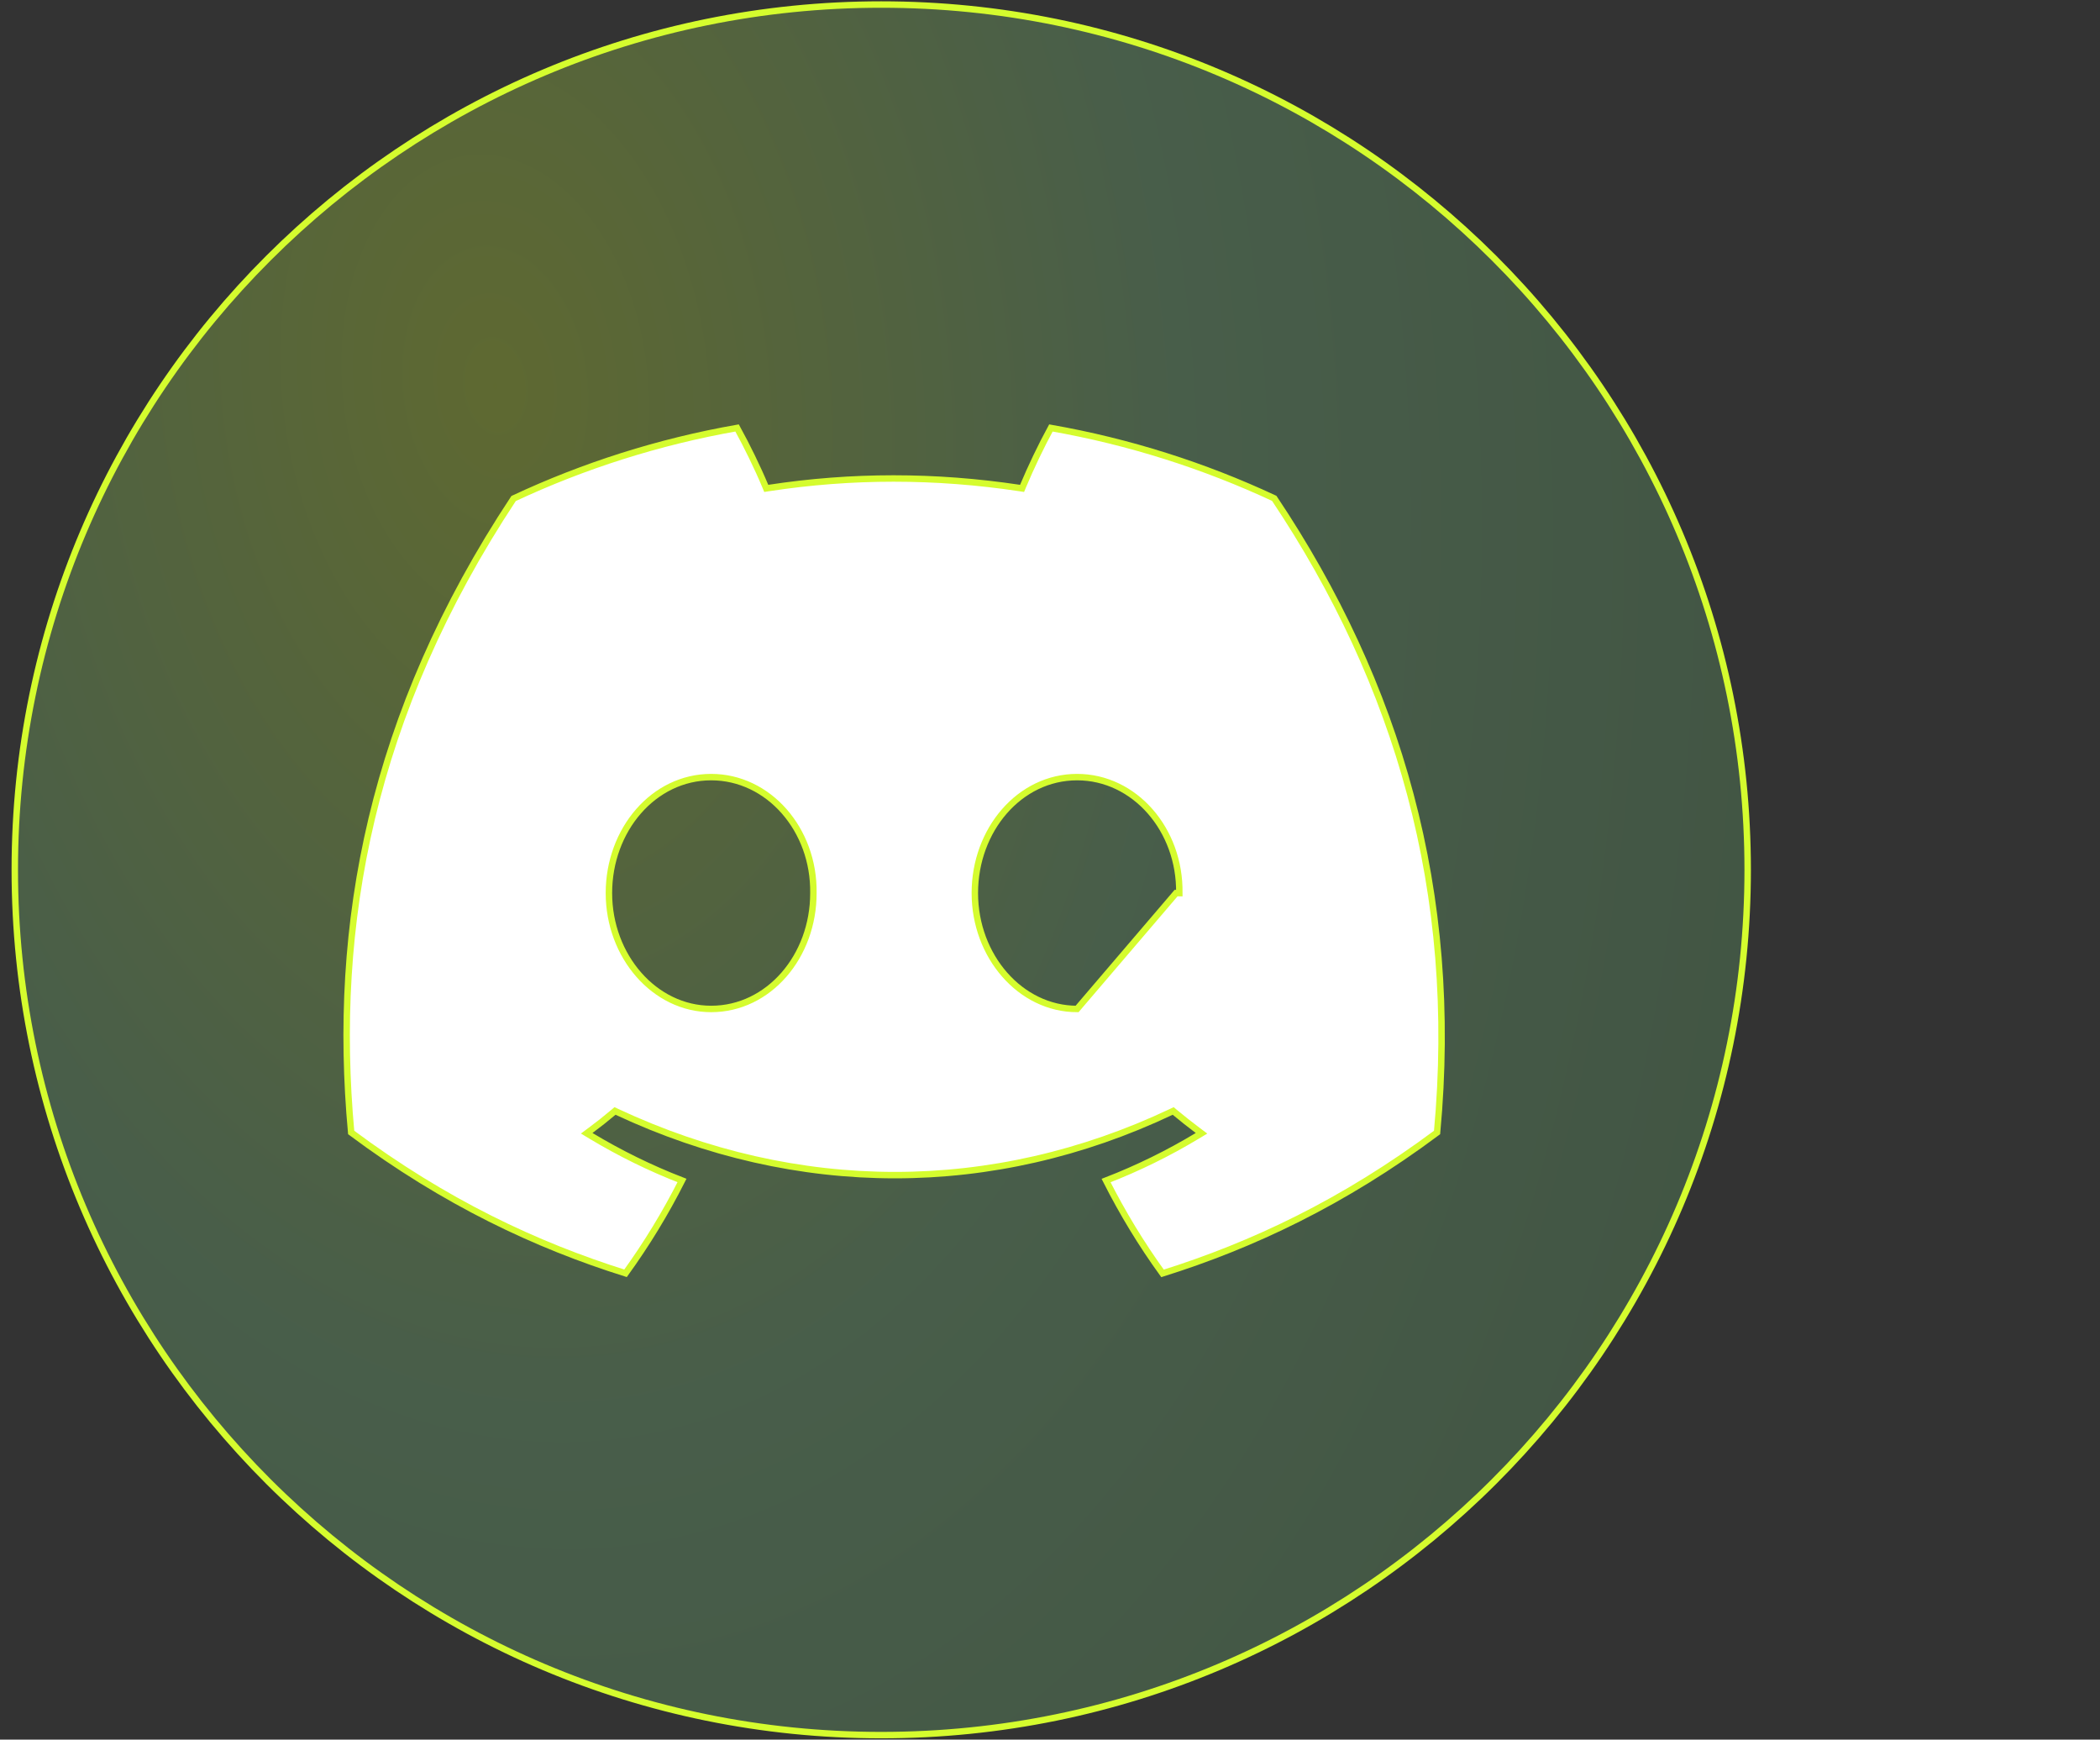 <svg width="163" height="135" viewBox="0 0 163 135" fill="none" xmlns="http://www.w3.org/2000/svg">
<rect x="0" y="0" width="163" height="135" fill="#333333" stroke="none"/>
<path d="M135.653 67.501C135.653 104.586 105.543 134.65 68.4 134.65C31.258 134.65 1.148 104.586 1.148 67.501C1.148 30.416 31.258 0.352 68.4 0.352C105.543 0.352 135.653 30.416 135.653 67.501Z" fill="url(#paint0_radial_28101_1353)" fill-opacity="0.27" stroke="#d5fc2e" stroke-width="0.5"/>
<path d="M85.852 91.615C88.322 90.659 90.695 89.492 92.943 88.137L93.261 87.946L92.964 87.723C92.362 87.273 91.767 86.801 91.185 86.317L91.063 86.214L90.918 86.282C77.088 92.83 61.882 92.83 47.882 86.282L47.737 86.214L47.615 86.317C47.041 86.802 46.447 87.272 45.839 87.722L45.539 87.945L45.859 88.138C48.1 89.485 50.467 90.653 52.936 91.609C51.66 94.137 50.191 96.542 48.553 98.812C41.608 96.63 34.545 93.311 27.258 87.885C25.776 71.778 28.793 55.443 39.864 38.686C45.307 36.139 51.129 34.279 57.212 33.21C57.956 34.558 58.815 36.315 59.4 37.72L59.475 37.901L59.669 37.871C66.098 36.886 72.589 36.886 79.14 37.871L79.333 37.901L79.408 37.72C79.994 36.314 80.834 34.557 81.57 33.211C87.647 34.279 93.462 36.133 98.905 38.673C108.506 53.036 113.282 69.222 111.544 87.885C104.256 93.318 97.187 96.637 90.234 98.819C88.591 96.549 87.129 94.138 85.852 91.615ZM47.264 69.305C47.264 74.212 50.81 78.298 55.2 78.298C59.664 78.298 63.141 74.212 63.135 69.307C63.21 64.388 59.662 60.306 55.2 60.306C50.734 60.306 47.264 64.4 47.264 69.305ZM75.666 69.305C75.666 74.212 79.212 78.298 83.602 78.298L91.287 69.305L91.537 69.309C91.537 69.308 91.537 69.308 91.537 69.307C91.612 64.388 88.064 60.306 83.602 60.306C79.136 60.306 75.666 64.4 75.666 69.305Z" fill="url(#paint1_radial_28101_1353)" fill-opacity="0.27"/>
<path d="M85.852 91.615C88.322 90.659 90.695 89.492 92.943 88.137L93.261 87.946L92.964 87.723C92.362 87.273 91.767 86.801 91.185 86.317L91.063 86.214L90.918 86.282C77.088 92.83 61.882 92.83 47.882 86.282L47.737 86.214L47.615 86.317C47.041 86.802 46.447 87.272 45.839 87.722L45.539 87.945L45.859 88.138C48.1 89.485 50.467 90.653 52.936 91.609C51.66 94.137 50.191 96.542 48.553 98.812C41.608 96.63 34.545 93.311 27.258 87.885C25.776 71.778 28.793 55.443 39.864 38.686C45.307 36.139 51.129 34.279 57.212 33.21C57.956 34.558 58.815 36.315 59.4 37.72L59.475 37.901L59.669 37.871C66.098 36.886 72.589 36.886 79.14 37.871L79.333 37.901L79.408 37.72C79.994 36.314 80.834 34.557 81.57 33.211C87.647 34.279 93.462 36.133 98.905 38.673C108.506 53.036 113.282 69.222 111.544 87.885C104.256 93.318 97.187 96.637 90.234 98.819C88.591 96.549 87.129 94.138 85.852 91.615ZM47.264 69.305C47.264 74.212 50.81 78.298 55.2 78.298C59.664 78.298 63.141 74.212 63.135 69.307C63.21 64.388 59.662 60.306 55.2 60.306C50.734 60.306 47.264 64.4 47.264 69.305ZM75.666 69.305C75.666 74.212 79.212 78.298 83.602 78.298L91.287 69.305L91.537 69.309C91.537 69.308 91.537 69.308 91.537 69.307C91.612 64.388 88.064 60.306 83.602 60.306C79.136 60.306 75.666 64.4 75.666 69.305Z" fill="white"/>
<path d="M85.852 91.615C88.322 90.659 90.695 89.492 92.943 88.137L93.261 87.946L92.964 87.723C92.362 87.273 91.767 86.801 91.185 86.317L91.063 86.214L90.918 86.282C77.088 92.83 61.882 92.83 47.882 86.282L47.737 86.214L47.615 86.317C47.041 86.802 46.447 87.272 45.839 87.722L45.539 87.945L45.859 88.138C48.1 89.485 50.467 90.653 52.936 91.609C51.66 94.137 50.191 96.542 48.553 98.812C41.608 96.63 34.545 93.311 27.258 87.885C25.776 71.778 28.793 55.443 39.864 38.686C45.307 36.139 51.129 34.279 57.212 33.21C57.956 34.558 58.815 36.315 59.4 37.72L59.475 37.901L59.669 37.871C66.098 36.886 72.589 36.886 79.14 37.871L79.333 37.901L79.408 37.72C79.994 36.314 80.834 34.557 81.57 33.211C87.647 34.279 93.462 36.133 98.905 38.673C108.506 53.036 113.282 69.222 111.544 87.885C104.256 93.318 97.187 96.637 90.234 98.819C88.591 96.549 87.129 94.138 85.852 91.615ZM47.264 69.305C47.264 74.212 50.81 78.298 55.2 78.298C59.664 78.298 63.141 74.212 63.135 69.307C63.21 64.388 59.662 60.306 55.2 60.306C50.734 60.306 47.264 64.4 47.264 69.305ZM75.666 69.305C75.666 74.212 79.212 78.298 83.602 78.298L91.287 69.305L91.537 69.309C91.537 69.308 91.537 69.308 91.537 69.307C91.612 64.388 88.064 60.306 83.602 60.306C79.136 60.306 75.666 64.4 75.666 69.305Z" stroke="#d5fc2e" stroke-width="0.5"/>

<defs>
<radialGradient id="paint0_radial_28101_1353" cx="0" cy="0" r="1" gradientUnits="userSpaceOnUse" gradientTransform="translate(38.772 28.993) rotate(83.156) scale(203.207 131.22)">
<stop stop-color="#d5fc2e"/>
<stop offset="0.4" stop-color="#82D289"/>
<stop offset="0.835" stop-color="#66AB6C"/>
<stop offset="1" stop-color="#386A3C"/>
</radialGradient>
<radialGradient id="paint1_radial_28101_1353" cx="0" cy="0" r="1" gradientUnits="userSpaceOnUse" gradientTransform="translate(50.639 47.117) rotate(81.2) scale(100.23 82.704)">
<stop stop-color="#d5fc2e"/>
<stop offset="0.4" stop-color="#82D289"/>
<stop offset="0.835" stop-color="#66AB6C"/>
<stop offset="1" stop-color="#386A3C"/>
</radialGradient>
<radialGradient id="paint2_radial_28101_1353" cx="0" cy="0" r="1" gradientUnits="userSpaceOnUse" gradientTransform="translate(112.114 79.903) rotate(83.167) scale(105.522 68.039)">
<stop stop-color="#656565"/>
<stop offset="0.4" stop-color="#525252"/>
<stop offset="0.835" stop-color="#373737"/>
<stop offset="1" stop-color="#2F2F2F"/>
</radialGradient>
</defs>
</svg>
